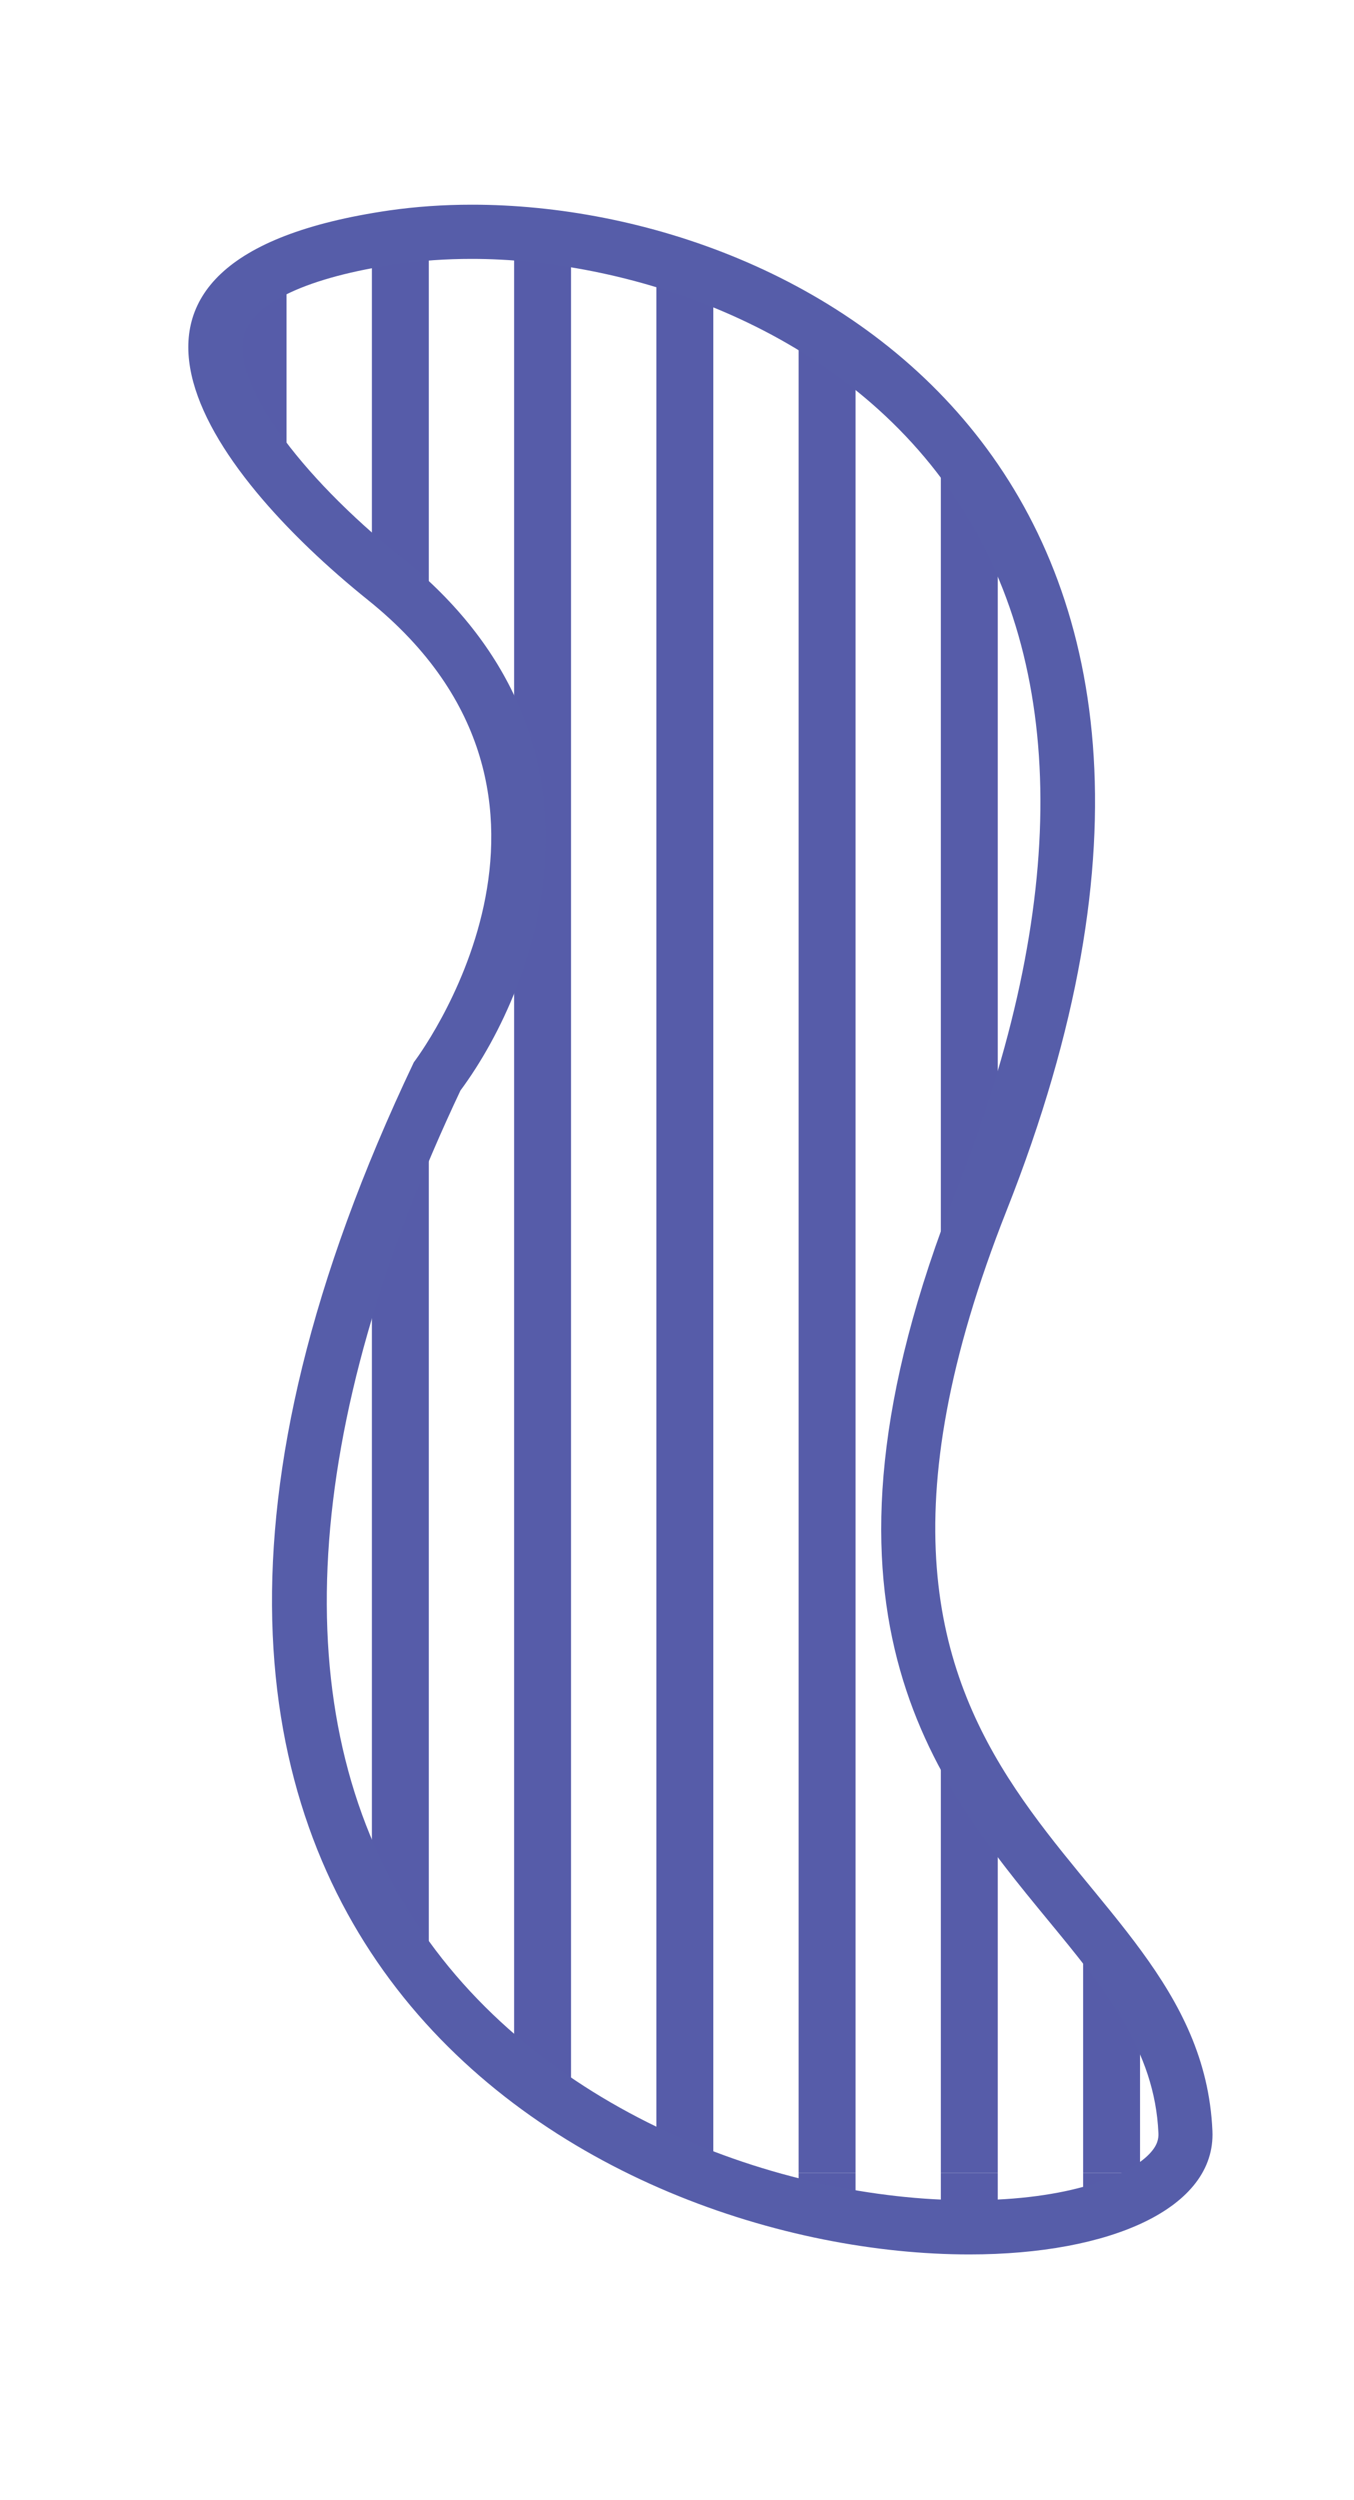<?xml version="1.0" encoding="utf-8"?>
<!-- Generator: Adobe Illustrator 15.0.2, SVG Export Plug-In . SVG Version: 6.00 Build 0)  -->
<!DOCTYPE svg PUBLIC "-//W3C//DTD SVG 1.1//EN" "http://www.w3.org/Graphics/SVG/1.1/DTD/svg11.dtd">
<svg version="1.1" id="Layer_1" xmlns="http://www.w3.org/2000/svg" xmlns:xlink="http://www.w3.org/1999/xlink" x="0px" y="0px"
	 width="25px" height="46.131px" viewBox="0 0 25 46.131" enable-background="new 0 0 25 46.131" xml:space="preserve">
<g>
	<g>
		<g>
			<defs>
				<path id="SVGID_1_" d="M17.898,41.099c-3.612,0-8.333-1.703-10.732-5.505c-2.45-3.879-2.136-9.319,0.908-15.736
					c0.384-0.537,3.678-5.444-0.961-9.172C4.91,8.917,3.726,7.141,4.023,6.05c0.282-1.035,1.919-1.481,3.242-1.673
					c0.459-0.066,0.946-0.1,1.446-0.1c2.994,0,7.014,1.206,9.314,4.592c2.213,3.254,2.246,7.844,0.1,13.274
					c-2.943,7.438-0.525,10.375,1.605,12.963c1.117,1.358,2.082,2.531,2.156,4.233c0.012,0.276-0.089,0.521-0.306,0.749
					C20.977,40.722,19.6,41.099,17.898,41.099z"/>
			</defs>
			<clipPath id="SVGID_2_">
				<use xlink:href="#SVGID_1_"  overflow="visible"/>
			</clipPath>
			<g clip-path="url(#SVGID_2_)">
				<rect x="19.999" y="40.096" fill="none" width="2.627" height="46.882"/>
				<g>
					<polygon fill="none" points="19.999,86.978 22.626,86.978 22.626,40.096 19.999,40.096 					"/>
					
						<line fill="none" stroke="#565CA9" stroke-width="1.051" stroke-miterlimit="10" x1="20.524" y1="40.096" x2="20.524" y2="86.978"/>
					<line fill="none" x1="22.626" y1="40.096" x2="22.626" y2="86.978"/>
				</g>
			</g>
			<g clip-path="url(#SVGID_2_)">
				<rect x="19.999" y="-6.786" fill="none" width="2.627" height="46.882"/>
				<g>
					<polygon fill="none" points="19.999,40.096 22.626,40.096 22.626,-6.786 19.999,-6.786 					"/>
					
						<line fill="none" stroke="#565CA9" stroke-width="1.051" stroke-miterlimit="10" x1="20.524" y1="-6.786" x2="20.524" y2="40.096"/>
					<line fill="none" x1="22.626" y1="-6.786" x2="22.626" y2="40.096"/>
				</g>
			</g>
			<g clip-path="url(#SVGID_2_)">
				<rect x="17.372" y="40.096" fill="none" width="2.627" height="46.882"/>
				<g>
					<polygon fill="none" points="17.372,86.978 19.999,86.978 19.999,40.096 17.372,40.096 					"/>
					
						<line fill="none" stroke="#565CA9" stroke-width="1.051" stroke-miterlimit="10" x1="17.897" y1="40.096" x2="17.897" y2="86.978"/>
					<line fill="none" x1="19.999" y1="40.096" x2="19.999" y2="86.978"/>
				</g>
			</g>
			<g clip-path="url(#SVGID_2_)">
				<rect x="17.372" y="-6.786" fill="none" width="2.627" height="46.882"/>
				<g>
					<polygon fill="none" points="17.372,40.096 19.999,40.096 19.999,-6.786 17.372,-6.786 					"/>
					
						<line fill="none" stroke="#565CA9" stroke-width="1.051" stroke-miterlimit="10" x1="17.897" y1="-6.786" x2="17.897" y2="40.096"/>
					<line fill="none" x1="19.999" y1="-6.786" x2="19.999" y2="40.096"/>
				</g>
			</g>
			<g clip-path="url(#SVGID_2_)">
				<rect x="14.746" y="40.096" fill="none" width="2.627" height="46.882"/>
				<g>
					<polygon fill="none" points="14.746,86.978 17.373,86.978 17.373,40.096 14.746,40.096 					"/>
					
						<line fill="none" stroke="#565CA9" stroke-width="1.051" stroke-miterlimit="10" x1="15.271" y1="40.096" x2="15.271" y2="86.978"/>
					<line fill="none" x1="17.373" y1="40.096" x2="17.373" y2="86.978"/>
				</g>
			</g>
			<g clip-path="url(#SVGID_2_)">
				<rect x="14.746" y="-6.786" fill="none" width="2.627" height="46.882"/>
				<g>
					<polygon fill="none" points="14.746,40.096 17.373,40.096 17.373,-6.786 14.746,-6.786 					"/>
					
						<line fill="none" stroke="#565CA9" stroke-width="1.051" stroke-miterlimit="10" x1="15.271" y1="-6.786" x2="15.271" y2="40.096"/>
					<line fill="none" x1="17.373" y1="-6.786" x2="17.373" y2="40.096"/>
				</g>
			</g>
			<g clip-path="url(#SVGID_2_)">
				<rect x="12.119" y="40.096" fill="none" width="2.627" height="46.882"/>
				<g>
					<polygon fill="none" points="12.119,86.978 14.746,86.978 14.746,40.096 12.119,40.096 					"/>
					
						<line fill="none" stroke="#565CA9" stroke-width="1.051" stroke-miterlimit="10" x1="12.645" y1="40.096" x2="12.645" y2="86.978"/>
					<line fill="none" x1="14.746" y1="40.096" x2="14.746" y2="86.978"/>
				</g>
			</g>
			<g clip-path="url(#SVGID_2_)">
				<rect x="12.119" y="-6.786" fill="none" width="2.627" height="46.882"/>
				<g>
					<polygon fill="none" points="12.119,40.096 14.746,40.096 14.746,-6.786 12.119,-6.786 					"/>
					
						<line fill="none" stroke="#565CA9" stroke-width="1.051" stroke-miterlimit="10" x1="12.645" y1="-6.786" x2="12.645" y2="40.096"/>
					<line fill="none" x1="14.746" y1="-6.786" x2="14.746" y2="40.096"/>
				</g>
			</g>
			<g clip-path="url(#SVGID_2_)">
				<rect x="9.493" y="40.096" fill="none" width="2.626" height="46.882"/>
				<g>
					<polygon fill="none" points="9.493,86.978 12.119,86.978 12.119,40.096 9.493,40.096 					"/>
					
						<line fill="none" stroke="#565CA9" stroke-width="1.051" stroke-miterlimit="10" x1="10.018" y1="40.096" x2="10.018" y2="86.978"/>
					<line fill="none" x1="12.119" y1="40.096" x2="12.119" y2="86.978"/>
				</g>
			</g>
			<g clip-path="url(#SVGID_2_)">
				<rect x="9.493" y="-6.786" fill="none" width="2.626" height="46.882"/>
				<g>
					<polygon fill="none" points="9.493,40.096 12.119,40.096 12.119,-6.786 9.493,-6.786 					"/>
					
						<line fill="none" stroke="#565CA9" stroke-width="1.051" stroke-miterlimit="10" x1="10.018" y1="-6.786" x2="10.018" y2="40.096"/>
					<line fill="none" x1="12.119" y1="-6.786" x2="12.119" y2="40.096"/>
				</g>
			</g>
			<g clip-path="url(#SVGID_2_)">
				<rect x="6.866" y="40.096" fill="none" width="2.626" height="46.882"/>
				<g>
					<polygon fill="none" points="6.866,86.978 9.493,86.978 9.493,40.096 6.866,40.096 					"/>
					
						<line fill="none" stroke="#565CA9" stroke-width="1.051" stroke-miterlimit="10" x1="7.392" y1="40.096" x2="7.392" y2="86.978"/>
					<line fill="none" x1="9.493" y1="40.096" x2="9.493" y2="86.978"/>
				</g>
			</g>
			<g clip-path="url(#SVGID_2_)">
				<rect x="6.866" y="-6.786" fill="none" width="2.626" height="46.882"/>
				<g>
					<polygon fill="none" points="6.866,40.096 9.493,40.096 9.493,-6.786 6.866,-6.786 					"/>
					
						<line fill="none" stroke="#565CA9" stroke-width="1.051" stroke-miterlimit="10" x1="7.392" y1="-6.786" x2="7.392" y2="40.096"/>
					<line fill="none" x1="9.493" y1="-6.786" x2="9.493" y2="40.096"/>
				</g>
			</g>
			<g clip-path="url(#SVGID_2_)">
				<rect x="4.24" y="40.096" fill="none" width="2.626" height="46.882"/>
				<g>
					<polygon fill="none" points="4.24,86.978 6.866,86.978 6.866,40.096 4.24,40.096 					"/>
					
						<line fill="none" stroke="#565CA9" stroke-width="1.051" stroke-miterlimit="10" x1="4.765" y1="40.096" x2="4.765" y2="86.978"/>
					<line fill="none" x1="6.866" y1="40.096" x2="6.866" y2="86.978"/>
				</g>
			</g>
			<g clip-path="url(#SVGID_2_)">
				<rect x="4.24" y="-6.786" fill="none" width="2.626" height="46.882"/>
				<g>
					<polygon fill="none" points="4.24,40.096 6.866,40.096 6.866,-6.786 4.24,-6.786 					"/>
					
						<line fill="none" stroke="#565CA9" stroke-width="1.051" stroke-miterlimit="10" x1="4.765" y1="-6.786" x2="4.765" y2="40.096"/>
					<line fill="none" x1="6.866" y1="-6.786" x2="6.866" y2="40.096"/>
				</g>
			</g>
			<g clip-path="url(#SVGID_2_)">
				<rect x="1.613" y="40.096" fill="none" width="2.626" height="46.882"/>
				<g>
					<polygon fill="none" points="1.613,86.978 4.24,86.978 4.24,40.096 1.613,40.096 					"/>
					
						<line fill="none" stroke="#565CA9" stroke-width="1.051" stroke-miterlimit="10" x1="2.139" y1="40.096" x2="2.139" y2="86.978"/>
					<line fill="none" x1="4.24" y1="40.096" x2="4.24" y2="86.978"/>
				</g>
			</g>
			<g clip-path="url(#SVGID_2_)">
				<rect x="1.613" y="-6.786" fill="none" width="2.626" height="46.882"/>
				<g>
					<polygon fill="none" points="1.613,40.096 4.24,40.096 4.24,-6.786 1.613,-6.786 					"/>
					
						<line fill="none" stroke="#565CA9" stroke-width="1.051" stroke-miterlimit="10" x1="2.139" y1="-6.786" x2="2.139" y2="40.096"/>
					<line fill="none" x1="4.24" y1="-6.786" x2="4.24" y2="40.096"/>
				</g>
			</g>
		</g>
	</g>
	<g>
		<path fill="#565DA9" d="M8.712,4.777L8.712,4.777c2.734,0,6.706,1.145,8.899,4.373c2.115,3.111,2.133,7.54,0.049,12.809
			c-3.053,7.712-0.426,10.901,1.686,13.467c1.061,1.288,1.977,2.401,2.043,3.937c0.004,0.099-0.014,0.221-0.168,0.382
			c-0.378,0.396-1.475,0.854-3.322,0.854c-3.476,0-8.01-1.63-10.311-5.271c-2.347-3.718-2.031-8.974,0.914-15.206
			c1.477-1.995,3.075-6.49-1.077-9.826c-1.952-1.568-3.152-3.26-2.919-4.114C4.668,5.587,5.7,5.109,7.337,4.872
			C7.772,4.809,8.235,4.777,8.712,4.777 M8.711,3.777c-0.527,0-1.037,0.036-1.518,0.105c-6.239,0.905-3.381,4.795-0.395,7.193
			c4.565,3.669,0.843,8.526,0.843,8.526C-0.1,35.868,11.133,41.599,17.898,41.599c2.605,0,4.551-0.853,4.488-2.279
			c-0.229-5.266-8.191-5.885-3.797-16.992C23.921,8.849,14.993,3.776,8.711,3.777L8.711,3.777z"/>
	</g>
</g>
</svg>
